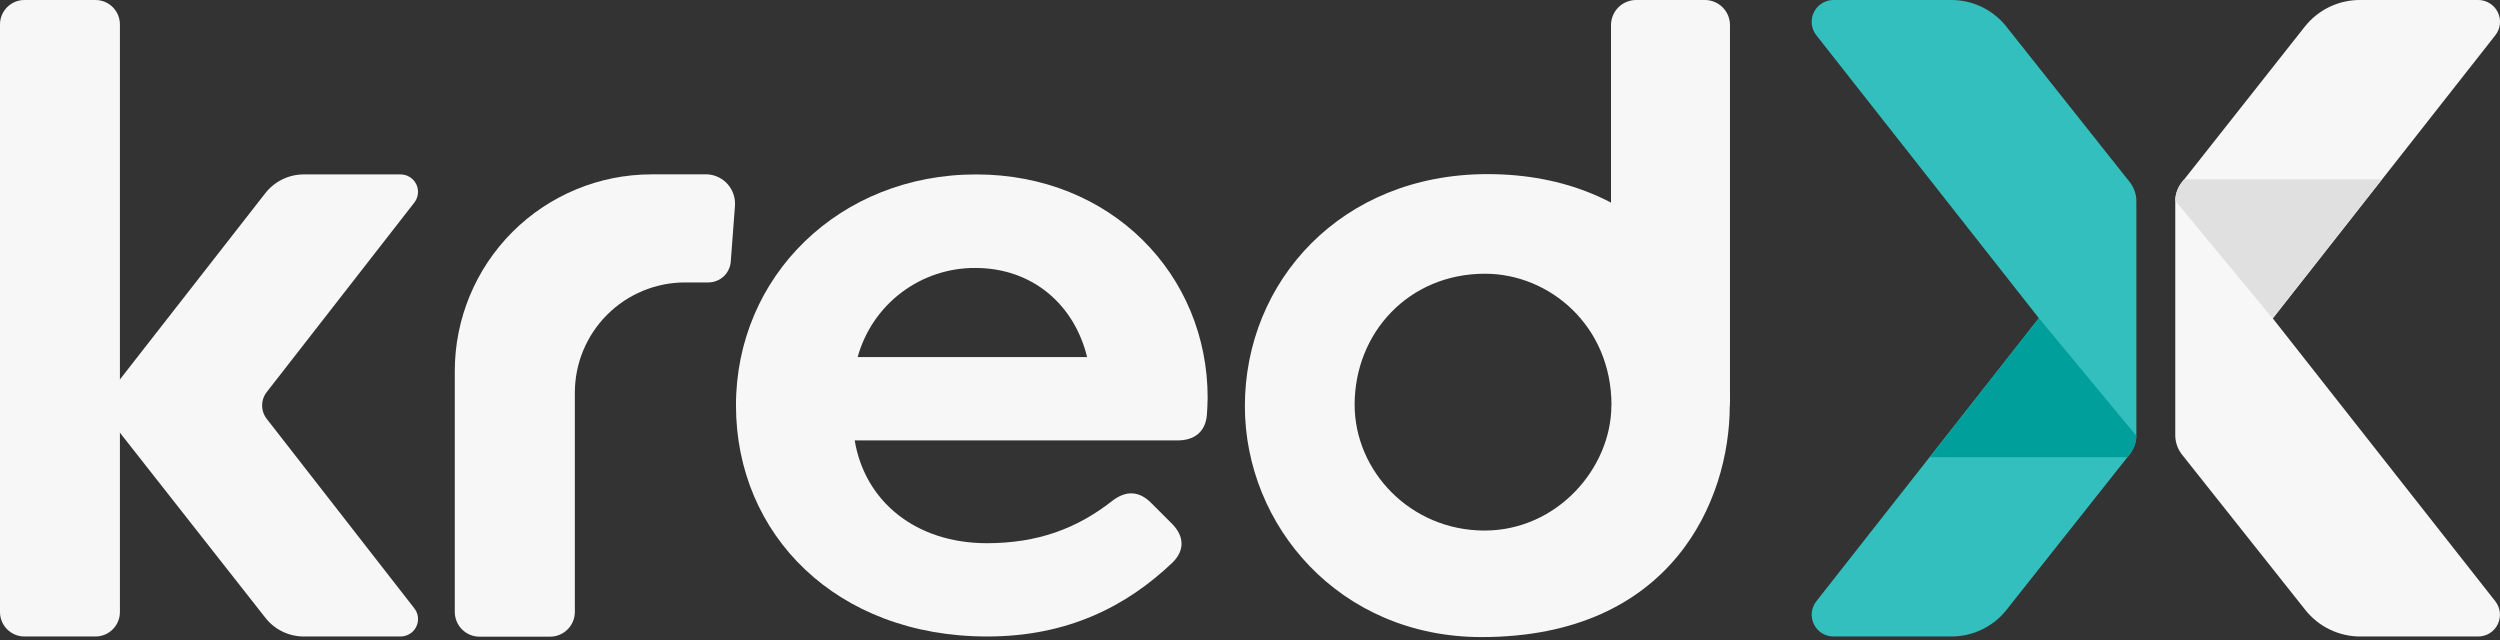 <svg width="82" height="21" viewBox="0 0 82 21" fill="none" xmlns="http://www.w3.org/2000/svg">
<rect x="0" y="0" width="82" height="21" fill="#333333" stroke="none"/>
<path d="M77.408 0H81.27C81.406 -0.003 81.54 0.033 81.657 0.104C81.773 0.175 81.867 0.277 81.927 0.399C81.987 0.521 82.011 0.658 81.996 0.793C81.981 0.928 81.928 1.057 81.842 1.163L74.548 10.444L81.842 19.716C81.927 19.822 81.979 19.949 81.994 20.083C82.009 20.217 81.986 20.353 81.927 20.474C81.868 20.596 81.776 20.698 81.661 20.77C81.546 20.841 81.414 20.878 81.279 20.877H77.417C77.071 20.877 76.729 20.799 76.417 20.648C76.105 20.498 75.832 20.279 75.616 20.008L71.57 14.911C71.428 14.731 71.35 14.509 71.349 14.28V6.606C71.349 6.378 71.427 6.156 71.568 5.977L75.599 0.872C75.815 0.6 76.09 0.379 76.403 0.228C76.717 0.077 77.06 -0.001 77.408 0Z" fill="#F7F7F7"/>
<path d="M74.543 10.444L71.347 6.583C71.35 6.361 71.427 6.145 71.567 5.971L71.637 5.883H78.126L74.543 10.444Z" fill="#E0E0E0"/>
<path d="M64.014 20.877H60.152C60.016 20.88 59.882 20.843 59.766 20.773C59.65 20.702 59.557 20.6 59.497 20.478C59.437 20.357 59.413 20.22 59.427 20.085C59.442 19.95 59.495 19.822 59.58 19.716L66.874 10.435L59.58 1.162C59.495 1.057 59.442 0.93 59.427 0.795C59.411 0.661 59.435 0.525 59.494 0.403C59.553 0.281 59.645 0.179 59.76 0.108C59.875 0.036 60.008 -0.001 60.143 2.40674e-05H64.005C64.352 -7.47709e-05 64.694 0.078 65.006 0.229C65.318 0.38 65.592 0.599 65.807 0.871L69.852 5.968C69.995 6.147 70.073 6.37 70.073 6.599V14.271C70.073 14.5 69.995 14.722 69.854 14.902L65.812 20.005C65.597 20.276 65.324 20.495 65.012 20.646C64.701 20.797 64.36 20.876 64.014 20.877Z" fill="#32BFBD"/>
<path d="M66.875 10.435L70.072 14.295C70.069 14.518 69.992 14.734 69.853 14.909L69.783 14.996H63.299L66.875 10.435Z" fill="#009F9B"/>
<path fill-rule="evenodd" clip-rule="evenodd" d="M40.832 13.32C40.832 9.242 43.979 5.711 48.788 5.711C53.953 5.711 56.743 9.417 56.743 13.306L52.857 13.296C52.857 10.675 50.813 8.978 48.709 8.978C46.202 8.978 44.432 10.921 44.432 13.274C44.432 15.454 46.265 17.402 48.692 17.402C51.079 17.402 52.853 15.349 52.853 13.296L56.736 13.306C56.736 16.415 54.83 20.896 48.595 20.896C43.932 20.896 40.832 17.239 40.832 13.32Z" fill="#F7F7F7"/>
<path d="M56.743 13.232L52.841 6.654V0.822C52.842 0.604 52.928 0.395 53.083 0.241C53.237 0.087 53.446 0 53.664 0H55.921C56.139 0 56.348 0.087 56.502 0.241C56.657 0.395 56.743 0.604 56.743 0.822V13.232Z" fill="#F7F7F7"/>
<path d="M28.034 14.446H38.618C39.163 14.446 39.526 14.18 39.584 13.635C39.597 13.439 39.611 13.229 39.611 13.047C39.611 9.007 36.45 5.721 32.016 5.721C27.526 5.721 24.14 9.062 24.14 13.299C24.14 17.536 27.43 20.877 32.379 20.877C35.024 20.877 36.956 19.885 38.464 18.447C38.87 18.041 38.841 17.579 38.437 17.174L37.751 16.489C37.359 16.097 36.926 16.083 36.478 16.432C35.317 17.341 34.03 17.817 32.366 17.817C30.048 17.816 28.37 16.459 28.034 14.446ZM31.991 8.789C33.867 8.789 35.237 9.992 35.657 11.712H28.131C28.364 10.868 28.868 10.124 29.566 9.596C30.264 9.068 31.117 8.784 31.993 8.789H31.991Z" fill="#F7F7F7"/>
<path d="M24.107 6.749C24.125 6.495 24.042 6.244 23.876 6.051C23.71 5.858 23.474 5.739 23.22 5.719H23.145H21.372C19.66 5.719 18.018 6.399 16.807 7.609C15.597 8.82 14.917 10.461 14.917 12.172V20.071C14.917 20.177 14.938 20.283 14.979 20.382C15.019 20.48 15.079 20.57 15.155 20.645C15.23 20.721 15.32 20.78 15.418 20.821C15.517 20.862 15.623 20.883 15.729 20.883H18.042C18.149 20.883 18.254 20.862 18.353 20.821C18.451 20.78 18.541 20.721 18.616 20.645C18.692 20.57 18.752 20.48 18.793 20.382C18.834 20.283 18.855 20.177 18.855 20.071V12.88C18.855 11.921 19.236 11.001 19.914 10.323C20.592 9.645 21.512 9.264 22.472 9.264H23.233C23.419 9.264 23.599 9.193 23.735 9.067C23.872 8.94 23.955 8.766 23.969 8.581L24.107 6.749Z" fill="#F7F7F7"/>
<path d="M9.969 5.721H13.137C13.244 5.721 13.35 5.75 13.441 5.807C13.532 5.864 13.606 5.945 13.653 6.042C13.7 6.138 13.719 6.246 13.708 6.353C13.696 6.46 13.655 6.562 13.589 6.646L8.753 12.854C8.652 12.981 8.598 13.138 8.598 13.299C8.598 13.461 8.652 13.617 8.753 13.744L13.589 19.952C13.635 20.011 13.67 20.079 13.69 20.152C13.71 20.224 13.716 20.3 13.707 20.375C13.698 20.45 13.674 20.522 13.636 20.588C13.599 20.653 13.55 20.711 13.49 20.757C13.389 20.835 13.264 20.877 13.137 20.877H9.966C9.721 20.877 9.479 20.821 9.259 20.713C9.039 20.605 8.847 20.448 8.697 20.254L3.977 14.248C3.769 13.983 3.656 13.656 3.656 13.319C3.656 12.982 3.769 12.655 3.977 12.39L8.697 6.343C8.847 6.149 9.04 5.992 9.26 5.884C9.481 5.776 9.723 5.72 9.969 5.721Z" fill="#F7F7F7"/>
<path d="M3.131 0H0.802C0.359 0 0 0.359 0 0.802V20.075C0 20.518 0.359 20.877 0.802 20.877H3.131C3.574 20.877 3.933 20.518 3.933 20.075V0.802C3.933 0.359 3.574 0 3.131 0Z" fill="#F7F7F7"/>
</svg>
